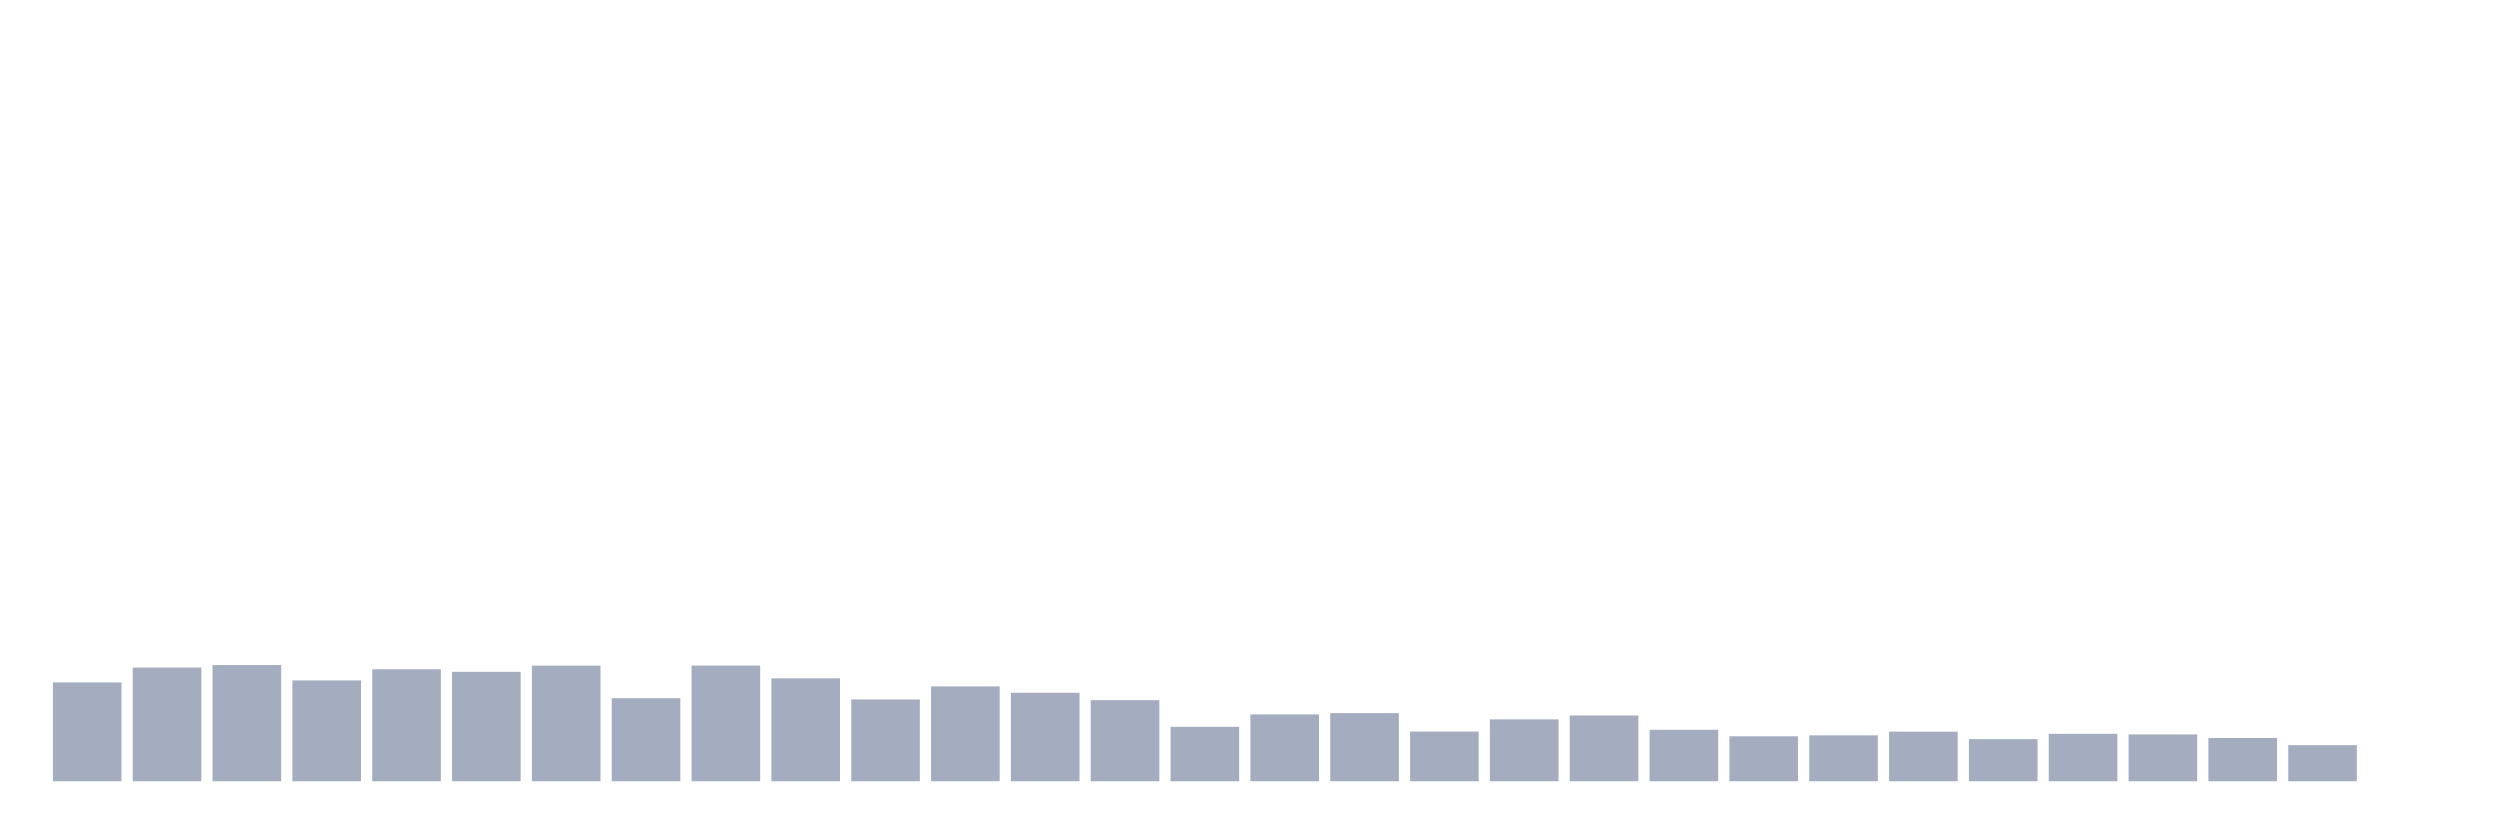 <svg xmlns="http://www.w3.org/2000/svg" viewBox="0 0 480 160"><g transform="translate(10,10)"><rect class="bar" x="0.153" width="13.175" y="121.023" height="18.977" fill="rgb(164,173,192)"></rect><rect class="bar" x="15.482" width="13.175" y="118.165" height="21.835" fill="rgb(164,173,192)"></rect><rect class="bar" x="30.81" width="13.175" y="117.691" height="22.309" fill="rgb(164,173,192)"></rect><rect class="bar" x="46.138" width="13.175" y="120.641" height="19.359" fill="rgb(164,173,192)"></rect><rect class="bar" x="61.466" width="13.175" y="118.501" height="21.499" fill="rgb(164,173,192)"></rect><rect class="bar" x="76.794" width="13.175" y="118.987" height="21.013" fill="rgb(164,173,192)"></rect><rect class="bar" x="92.123" width="13.175" y="117.806" height="22.194" fill="rgb(164,173,192)"></rect><rect class="bar" x="107.451" width="13.175" y="124.055" height="15.945" fill="rgb(164,173,192)"></rect><rect class="bar" x="122.779" width="13.175" y="117.795" height="22.205" fill="rgb(164,173,192)"></rect><rect class="bar" x="138.107" width="13.175" y="120.248" height="19.752" fill="rgb(164,173,192)"></rect><rect class="bar" x="153.436" width="13.175" y="124.298" height="15.702" fill="rgb(164,173,192)"></rect><rect class="bar" x="168.764" width="13.175" y="121.787" height="18.213" fill="rgb(164,173,192)"></rect><rect class="bar" x="184.092" width="13.175" y="123.013" height="16.987" fill="rgb(164,173,192)"></rect><rect class="bar" x="199.42" width="13.175" y="124.425" height="15.575" fill="rgb(164,173,192)"></rect><rect class="bar" x="214.748" width="13.175" y="129.551" height="10.449" fill="rgb(164,173,192)"></rect><rect class="bar" x="230.077" width="13.175" y="127.168" height="12.832" fill="rgb(164,173,192)"></rect><rect class="bar" x="245.405" width="13.175" y="126.913" height="13.087" fill="rgb(164,173,192)"></rect><rect class="bar" x="260.733" width="13.175" y="130.465" height="9.535" fill="rgb(164,173,192)"></rect><rect class="bar" x="276.061" width="13.175" y="128.116" height="11.884" fill="rgb(164,173,192)"></rect><rect class="bar" x="291.39" width="13.175" y="127.376" height="12.624" fill="rgb(164,173,192)"></rect><rect class="bar" x="306.718" width="13.175" y="130.118" height="9.882" fill="rgb(164,173,192)"></rect><rect class="bar" x="322.046" width="13.175" y="131.368" height="8.632" fill="rgb(164,173,192)"></rect><rect class="bar" x="337.374" width="13.175" y="131.183" height="8.817" fill="rgb(164,173,192)"></rect><rect class="bar" x="352.702" width="13.175" y="130.477" height="9.523" fill="rgb(164,173,192)"></rect><rect class="bar" x="368.031" width="13.175" y="131.912" height="8.088" fill="rgb(164,173,192)"></rect><rect class="bar" x="383.359" width="13.175" y="130.893" height="9.107" fill="rgb(164,173,192)"></rect><rect class="bar" x="398.687" width="13.175" y="131.009" height="8.991" fill="rgb(164,173,192)"></rect><rect class="bar" x="414.015" width="13.175" y="131.692" height="8.308" fill="rgb(164,173,192)"></rect><rect class="bar" x="429.344" width="13.175" y="133.069" height="6.931" fill="rgb(164,173,192)"></rect><rect class="bar" x="444.672" width="13.175" y="140" height="0" fill="rgb(164,173,192)"></rect></g></svg>